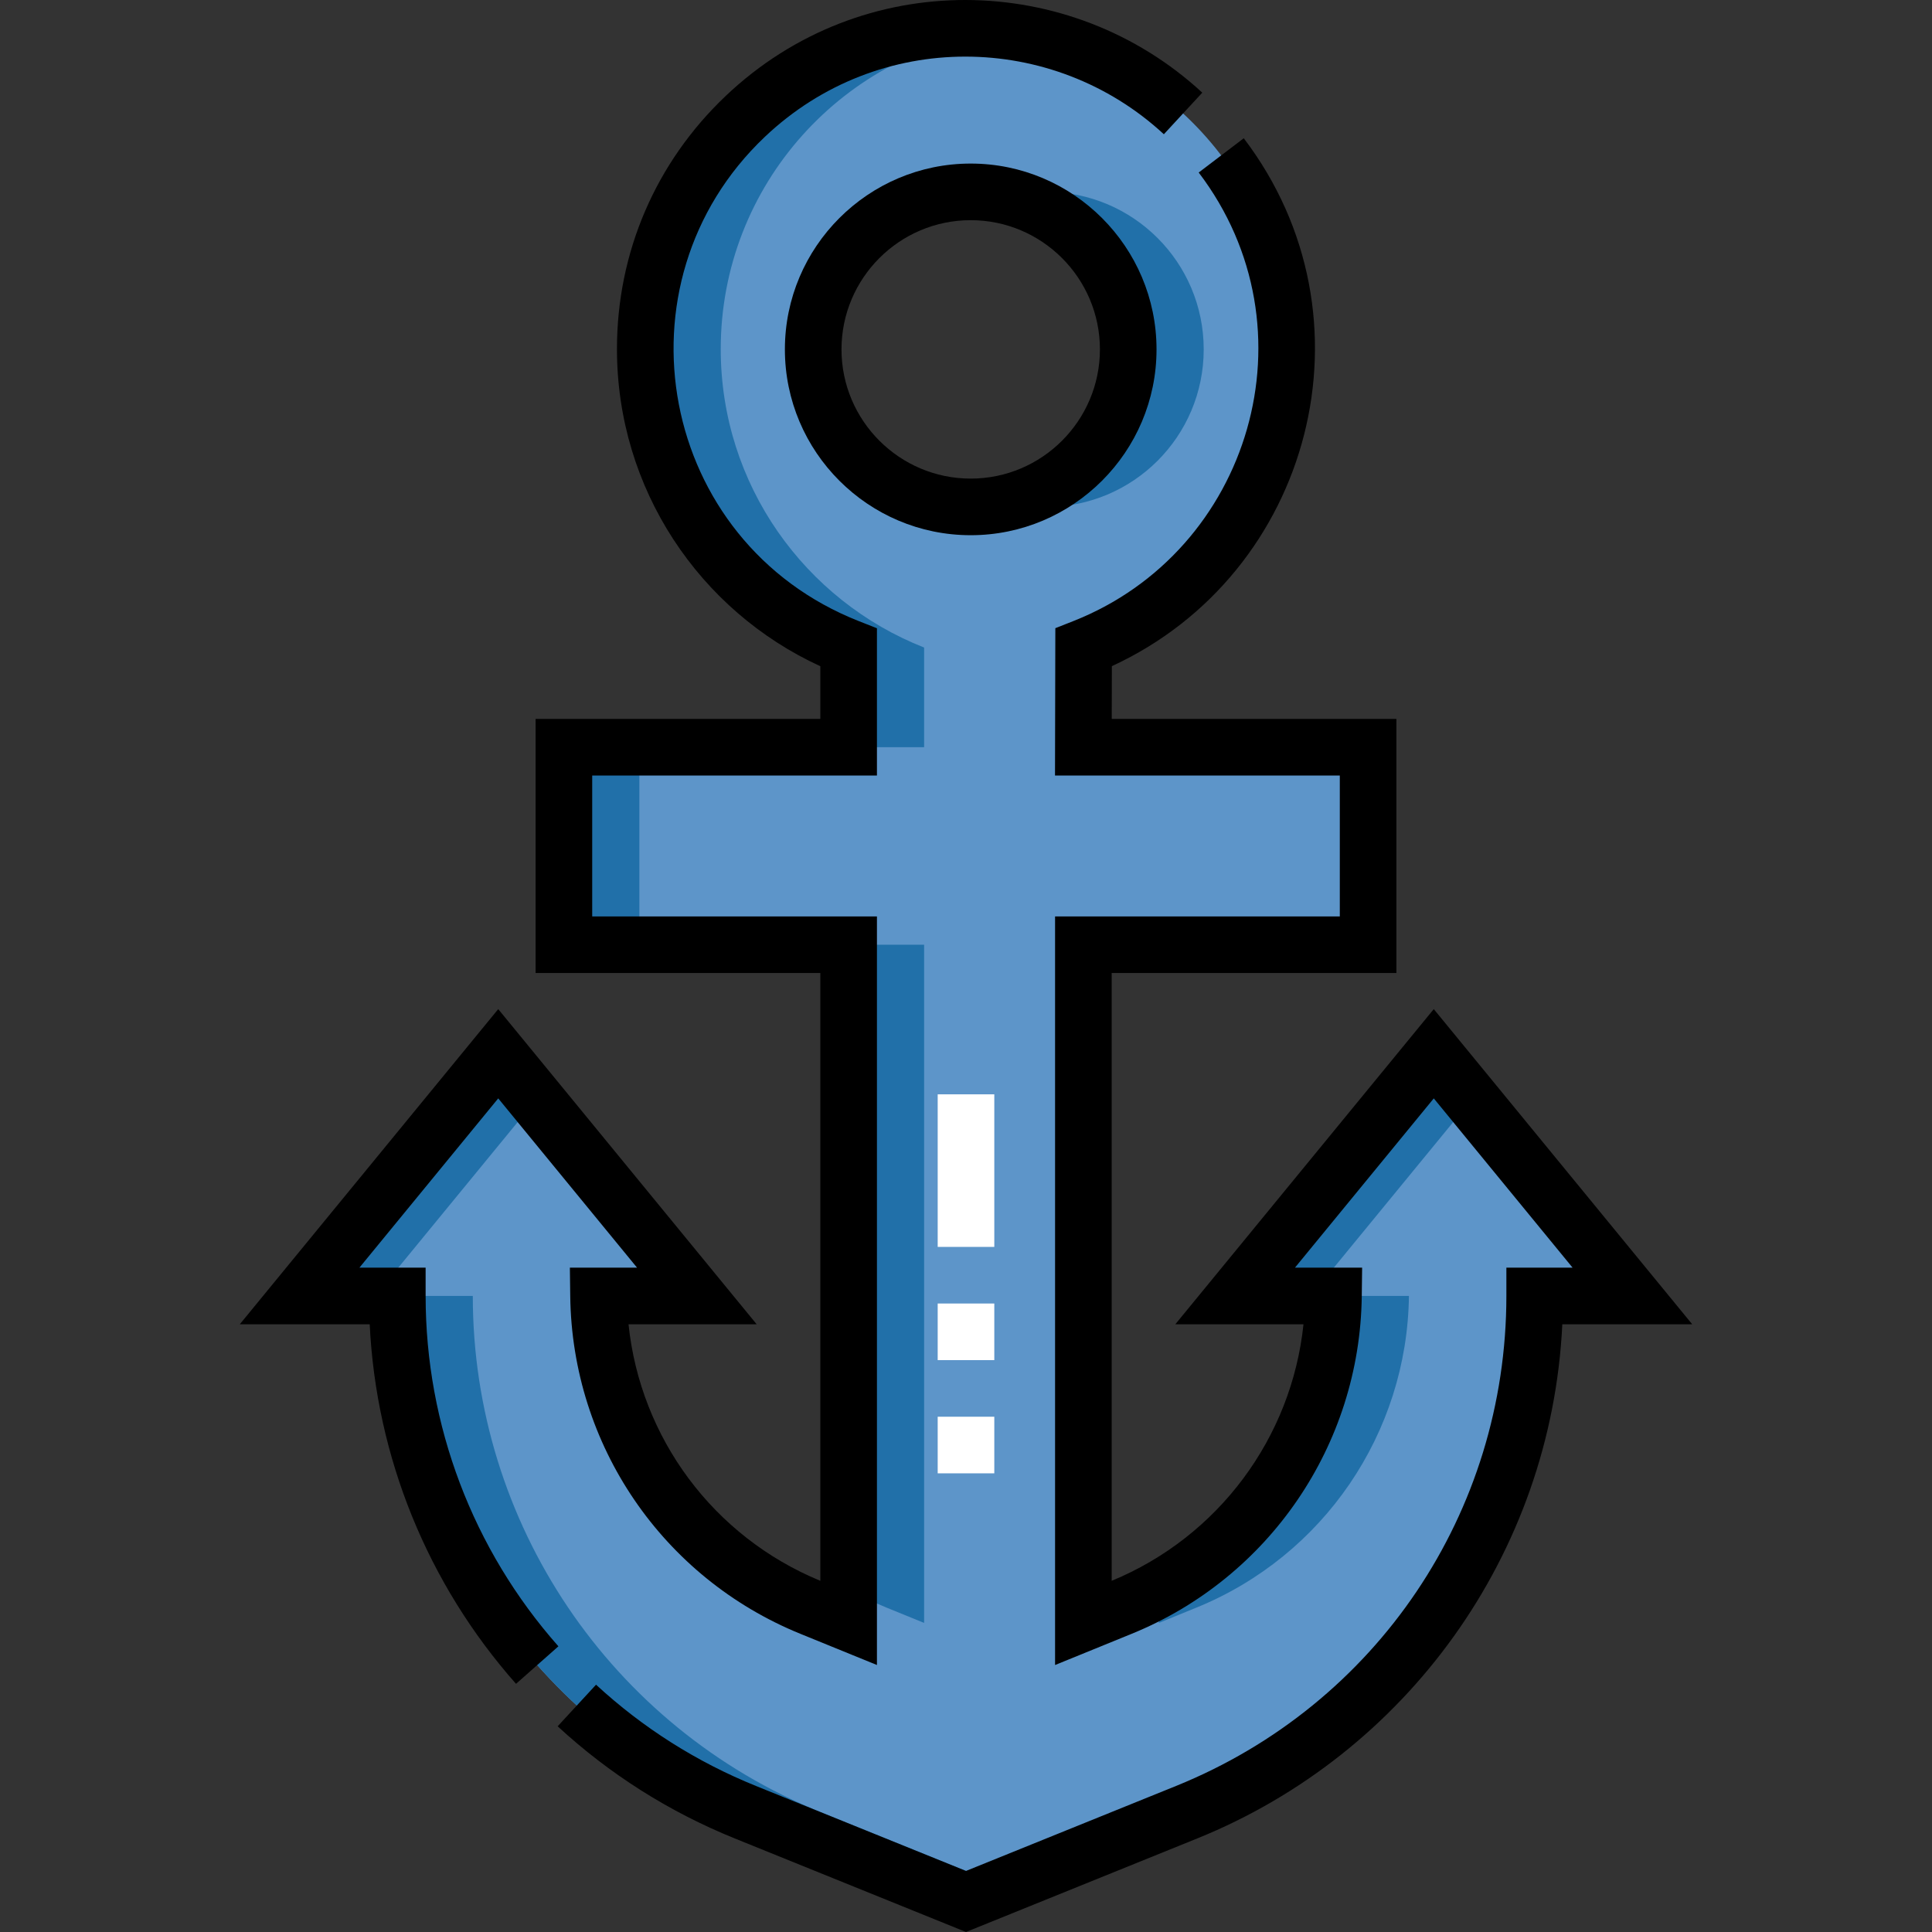 <svg enable-background="new 0 0 511.945 511.945" height="512" viewBox="0 0 511.945 511.945" width="512" xmlns="http://www.w3.org/2000/svg"><rect x="0" y="0" width="511.945" height="511.945" fill="#333333" stroke="none"/><path d="m379.922 279.224-52.63 64.18h26.05c-.23 18.18-5.9 35.4-15.71 49.79-9.82 14.39-23.78 25.95-40.62 32.8l-9.94 4.05v-179.71h75.45v-52.34h-75.45l.06-26.43c31.96-12.6 54.45-44 53.81-80.58-.77-44.34-36.1-81.02-80.38-83.35-49.02-2.58-89.58 36.41-89.58 84.87 0 35.95 22.34 66.67 53.89 79.08v26.41h-75.45v52.34h75.45v179.71l-9.94-4.05c-33.67-13.7-55.86-46.24-56.33-82.59h26.05l-52.63-64.18-52.63 64.18h25.89c0 60.13 36.48 114.24 92.21 136.79l58.48 23.66 58.48-23.66c55.73-22.55 92.21-76.66 92.21-136.79h25.89zm-122.7-144.9c-23.05 0-41.74-18.69-41.74-41.74s18.69-41.74 41.74-41.74 41.74 18.69 41.74 41.74-18.69 41.74-41.74 41.74z" fill="#5d95c9"/><g fill="#2170a9"><path d="m327.292 343.404h20l42.63-51.986-10-12.194z"/><path d="m357.632 393.194c9.81-14.39 15.48-31.61 15.71-49.79h-20c-.23 18.18-5.9 35.4-15.71 49.79-7.789 11.414-18.19 21.036-30.56 27.951v8.899l9.94-4.05c16.84-6.85 30.8-18.41 40.62-32.8z"/><path d="m224.872 171.584v26.41h20v-26.41c-31.55-12.41-53.89-43.13-53.89-79.08 0-43.537 32.739-79.423 74.937-84.396-1.772-.207-3.554-.379-5.357-.474-49.02-2.58-89.58 36.41-89.58 84.87 0 35.95 22.34 66.67 53.89 79.08z"/><path d="m267.222 133.109c3.205.788 6.552 1.215 10 1.215 23.05 0 41.74-18.69 41.74-41.74s-18.69-41.74-41.74-41.74c-3.448 0-6.795.426-10 1.215 18.22 4.482 31.74 20.923 31.74 40.525s-13.52 36.043-31.74 40.525z"/><path d="m217.492 480.194c-55.73-22.55-92.21-76.66-92.21-136.79h-20c0 60.13 36.48 114.24 92.21 136.79l58.48 23.66 10-4.046z"/><path d="m132.022 279.224-52.63 64.18h20l42.63-51.986z"/><path d="m244.872 430.044v-179.71h-20v170.81c3.226 1.803 6.577 3.433 10.06 4.85z"/><path d="m149.422 197.994h20v52.34h-20z"/></g><path d="m207.982 92.582c0 27.15 22.088 49.238 49.239 49.238 27.15 0 49.238-22.088 49.238-49.238s-22.088-49.239-49.238-49.239c-27.151.001-49.239 22.089-49.239 49.239zm83.477 0c0 18.879-15.359 34.238-34.238 34.238s-34.239-15.359-34.239-34.238 15.359-34.239 34.239-34.239c18.879.001 34.238 15.36 34.238 34.239z"/><path d="m379.923 267.396-68.48 83.508h33.958c-3.133 30.052-22.508 56.298-50.828 67.984v-161.054h75.45v-67.34h-75.433l.032-13.977c53.037-24.446 71.114-92.326 34.951-139.882l-11.94 9.079c31.436 41.34 13.766 100.337-33.25 118.873l-4.737 1.868-.089 39.04h75.467v37.34h-75.45v198.364l20.266-8.257c36.41-14.811 60.505-49.997 61.003-89.442l.096-7.595h-17.796l36.781-44.853 36.78 44.853h-17.541v7.5c0 57.36-34.355 108.324-87.523 129.837l-55.667 22.522-55.667-22.522c-15.707-6.355-29.961-15.382-42.367-26.829l-10.172 11.024c13.739 12.678 29.523 22.673 46.913 29.71l61.293 24.798 61.293-24.798c55.254-22.357 93.79-75.076 96.718-136.242h34.419z"/><path d="m112.782 343.404v-7.5h-17.54l36.78-44.853 36.781 44.853h-17.798l.098 7.597c.511 39.461 24.456 74.569 61 89.438l20.27 8.258v-198.363h-75.45v-37.34h75.45v-39.02l-4.755-1.87c-53.131-20.898-65.837-89.553-24.968-128.327 30.176-28.629 76.352-27.874 105.753-.705l10.18-11.017c-34.963-32.308-90.113-33.452-126.258.84-18.6 17.646-28.843 41.479-28.843 67.108 0 37.065 21.885 69.349 53.89 84.036v13.955h-75.45v67.34h75.45v161.055c-28.372-11.708-47.688-37.852-50.827-67.984h33.957l-68.48-83.508-68.479 83.508h34.42c1.699 35.189 15.315 68.775 38.773 95.28l11.232-9.941c-22.69-25.639-35.186-58.61-35.186-92.84z"/><path d="m263.472 390.407h-15v-15h15zm0-30h-15v-15h15zm0-30h-15v-40.429h15z" fill="#fff"/></svg>